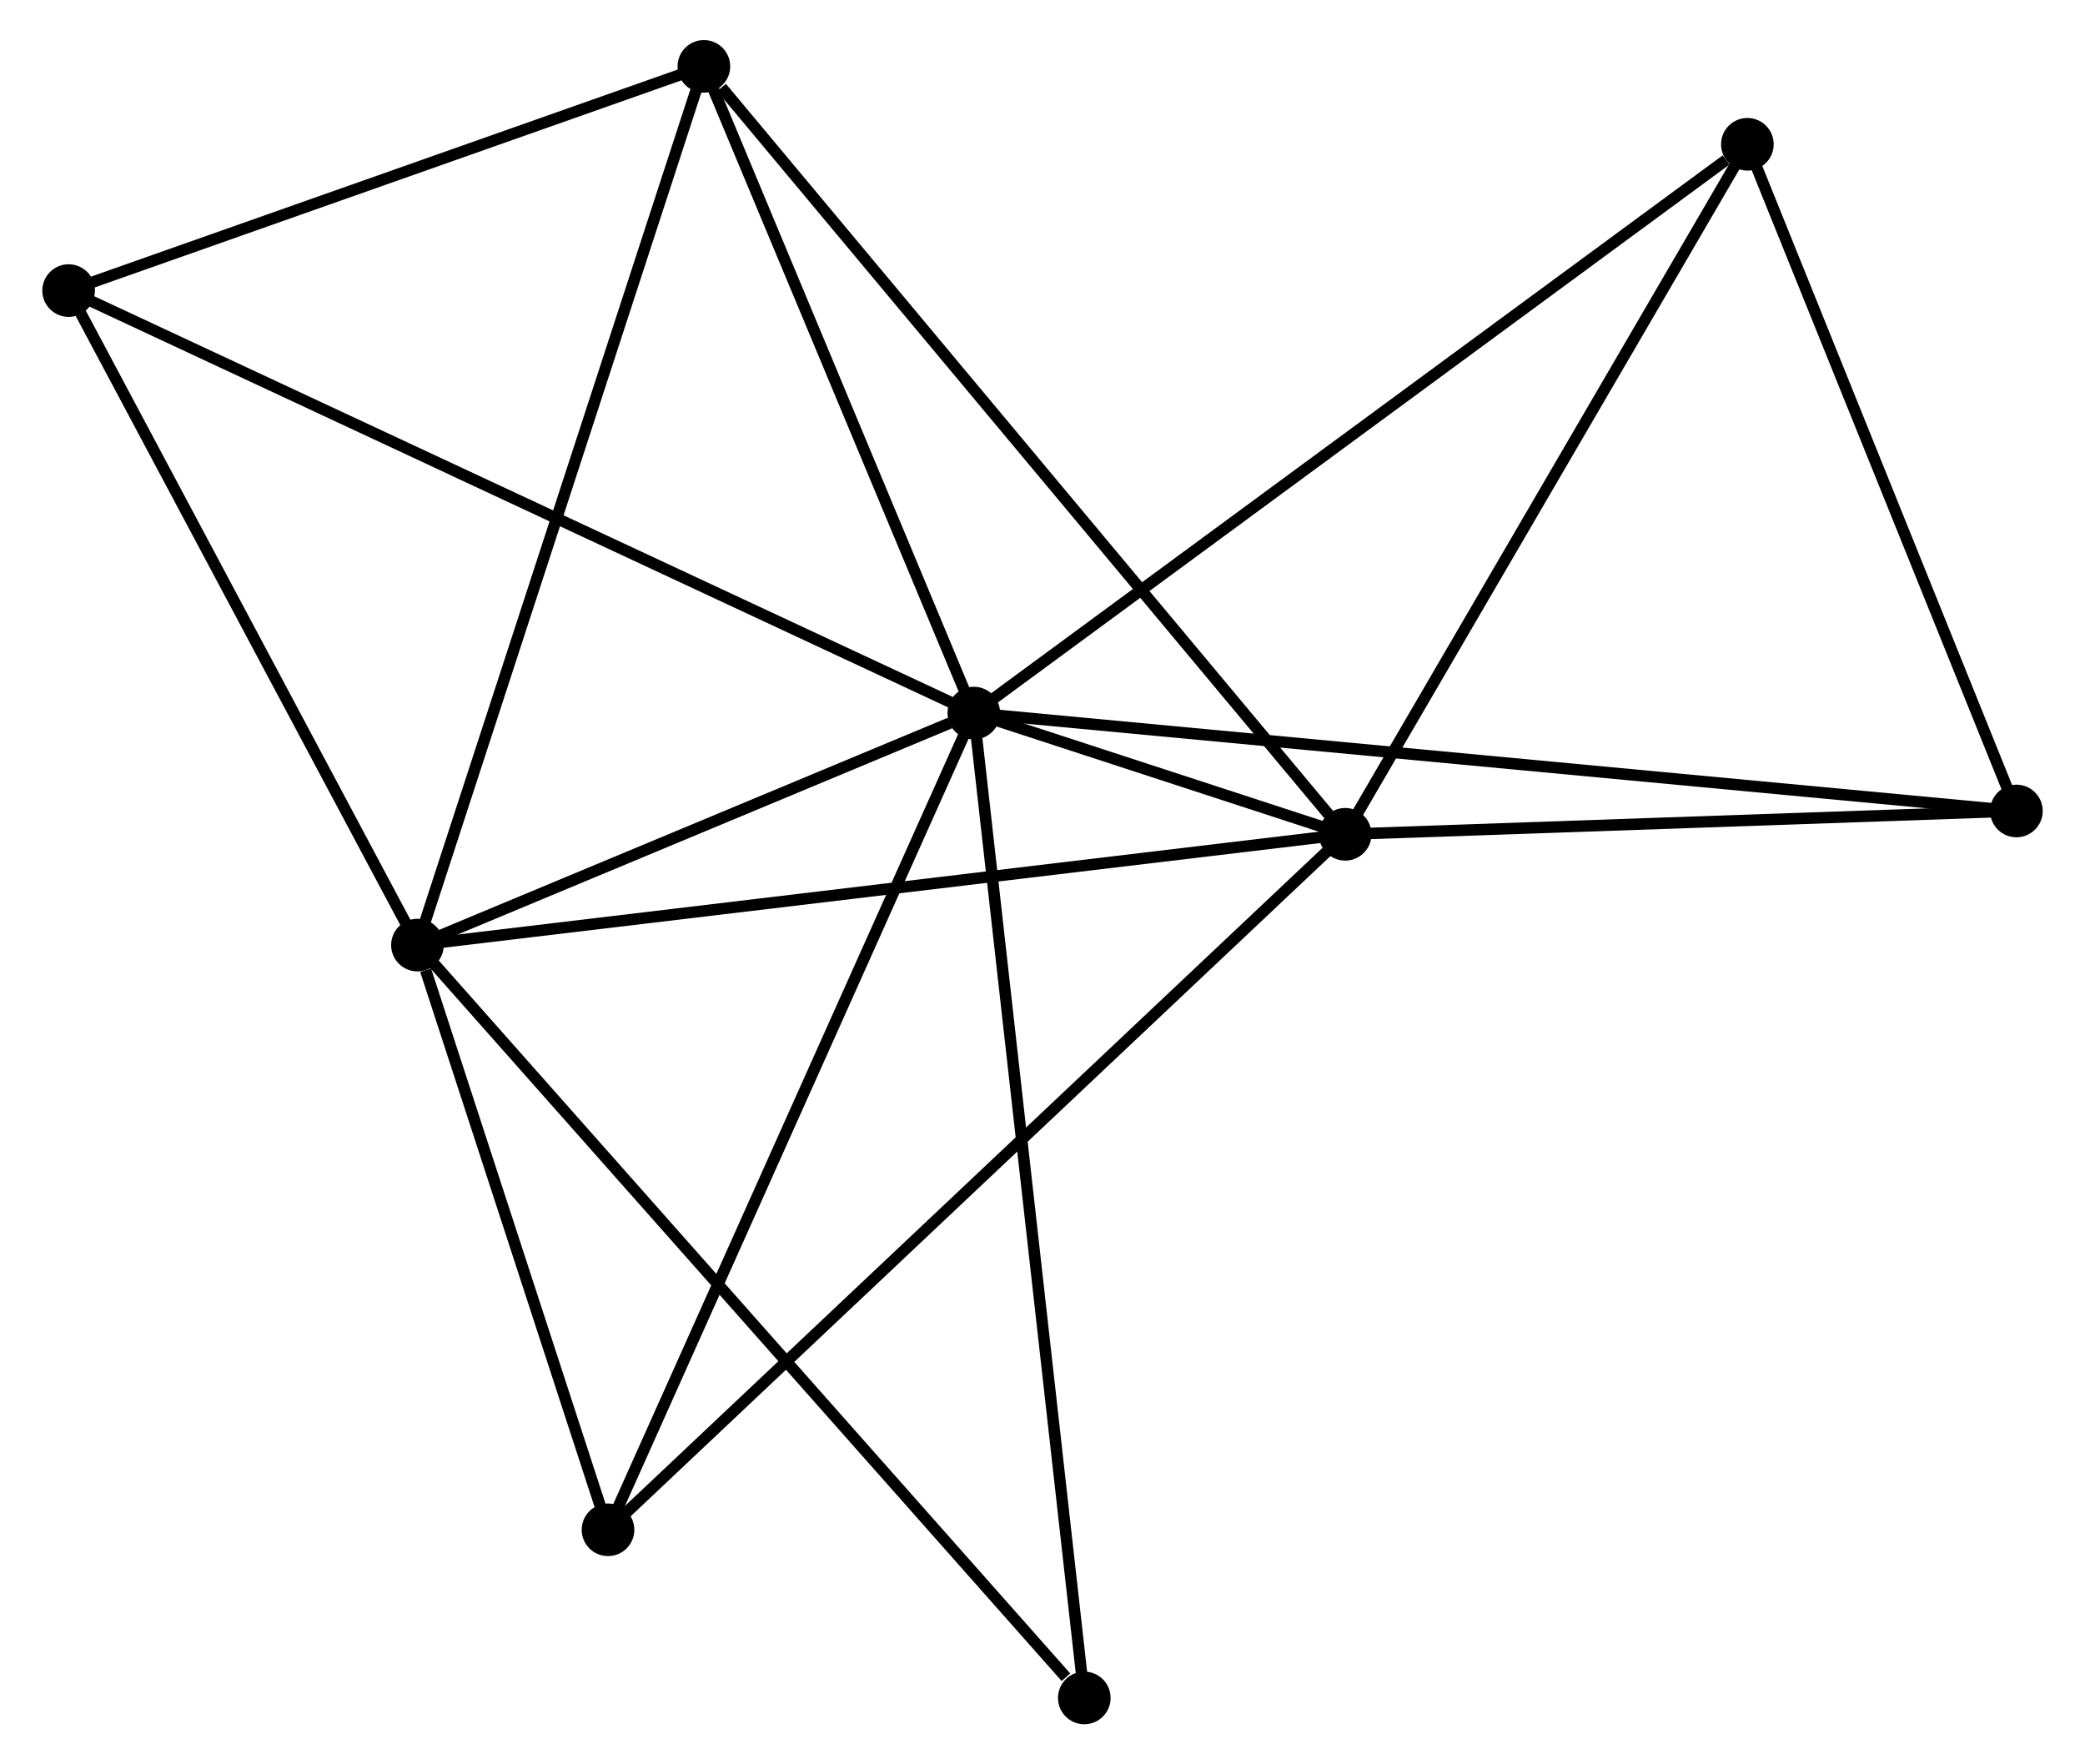 <?xml version="1.0" encoding="UTF-8" standalone="no"?>
<!DOCTYPE svg PUBLIC "-//W3C//DTD SVG 1.1//EN"
 "http://www.w3.org/Graphics/SVG/1.1/DTD/svg11.dtd">
<!-- Generated by graphviz version 2.36.0 (20140111.2315)
 -->
<!-- Title: %3 Pages: 1 -->
<svg width="182pt" height="154pt"
 viewBox="0.00 0.00 181.84 154.20" xmlns="http://www.w3.org/2000/svg" xmlns:xlink="http://www.w3.org/1999/xlink">
<g id="graph0" class="graph" transform="scale(1 1) rotate(0) translate(4 150.199)">
<title>%3</title>
<!-- 0 -->
<g id="node1" class="node"><title>0</title>
<ellipse fill="black" stroke="black" cx="80.917" cy="-87.877" rx="1.8" ry="1.8"/>
</g>
<!-- 1 -->
<g id="node2" class="node"><title>1</title>
<ellipse fill="black" stroke="black" cx="113.377" cy="-77.282" rx="1.8" ry="1.8"/>
</g>
<!-- 0&#45;&#45;1 -->
<g id="edge1" class="edge"><title>0&#45;&#45;1</title>
<path fill="none" stroke="black" d="M82.662,-87.308C88.246,-85.485 105.645,-79.806 111.462,-77.907"/>
</g>
<!-- 2 -->
<g id="node3" class="node"><title>2</title>
<ellipse fill="black" stroke="black" cx="32.288" cy="-67.599" rx="1.8" ry="1.8"/>
</g>
<!-- 0&#45;&#45;2 -->
<g id="edge2" class="edge"><title>0&#45;&#45;2</title>
<path fill="none" stroke="black" d="M78.828,-87.006C70.829,-83.67 42.207,-71.736 34.316,-68.445"/>
</g>
<!-- 3 -->
<g id="node4" class="node"><title>3</title>
<ellipse fill="black" stroke="black" cx="57.324" cy="-144.399" rx="1.8" ry="1.8"/>
</g>
<!-- 0&#45;&#45;3 -->
<g id="edge3" class="edge"><title>0&#45;&#45;3</title>
<path fill="none" stroke="black" d="M80.132,-89.758C76.55,-98.339 61.774,-133.737 58.136,-142.453"/>
</g>
<!-- 4 -->
<g id="node5" class="node"><title>4</title>
<ellipse fill="black" stroke="black" cx="148.529" cy="-137.588" rx="1.8" ry="1.8"/>
</g>
<!-- 0&#45;&#45;4 -->
<g id="edge4" class="edge"><title>0&#45;&#45;4</title>
<path fill="none" stroke="black" d="M82.589,-89.106C91.862,-95.924 136.922,-129.054 146.668,-136.22"/>
</g>
<!-- 5 -->
<g id="node6" class="node"><title>5</title>
<ellipse fill="black" stroke="black" cx="1.8" cy="-124.802" rx="1.8" ry="1.8"/>
</g>
<!-- 0&#45;&#45;5 -->
<g id="edge5" class="edge"><title>0&#45;&#45;5</title>
<path fill="none" stroke="black" d="M79.265,-88.648C68.969,-93.454 13.713,-119.242 3.443,-124.035"/>
</g>
<!-- 6 -->
<g id="node7" class="node"><title>6</title>
<ellipse fill="black" stroke="black" cx="48.944" cy="-16.497" rx="1.8" ry="1.8"/>
</g>
<!-- 0&#45;&#45;6 -->
<g id="edge6" class="edge"><title>0&#45;&#45;6</title>
<path fill="none" stroke="black" d="M80.127,-86.113C75.703,-76.237 54.058,-27.914 49.707,-18.2"/>
</g>
<!-- 7 -->
<g id="node8" class="node"><title>7</title>
<ellipse fill="black" stroke="black" cx="172.044" cy="-79.32" rx="1.8" ry="1.8"/>
</g>
<!-- 0&#45;&#45;7 -->
<g id="edge7" class="edge"><title>0&#45;&#45;7</title>
<path fill="none" stroke="black" d="M82.821,-87.698C94.68,-86.585 158.322,-80.608 170.151,-79.498"/>
</g>
<!-- 8 -->
<g id="node9" class="node"><title>8</title>
<ellipse fill="black" stroke="black" cx="90.573" cy="-1.8" rx="1.8" ry="1.8"/>
</g>
<!-- 0&#45;&#45;8 -->
<g id="edge8" class="edge"><title>0&#45;&#45;8</title>
<path fill="none" stroke="black" d="M81.119,-86.079C82.365,-74.974 89.004,-15.794 90.339,-3.888"/>
</g>
<!-- 1&#45;&#45;2 -->
<g id="edge9" class="edge"><title>1&#45;&#45;2</title>
<path fill="none" stroke="black" d="M111.372,-77.043C100.154,-75.703 45.257,-69.148 34.222,-67.83"/>
</g>
<!-- 1&#45;&#45;3 -->
<g id="edge10" class="edge"><title>1&#45;&#45;3</title>
<path fill="none" stroke="black" d="M111.991,-78.941C104.304,-88.146 66.947,-132.876 58.867,-142.551"/>
</g>
<!-- 1&#45;&#45;4 -->
<g id="edge11" class="edge"><title>1&#45;&#45;4</title>
<path fill="none" stroke="black" d="M114.391,-79.022C119.524,-87.828 142.593,-127.404 147.577,-135.956"/>
</g>
<!-- 1&#45;&#45;6 -->
<g id="edge12" class="edge"><title>1&#45;&#45;6</title>
<path fill="none" stroke="black" d="M111.784,-75.78C102.792,-67.297 58.488,-25.501 50.26,-17.739"/>
</g>
<!-- 1&#45;&#45;7 -->
<g id="edge13" class="edge"><title>1&#45;&#45;7</title>
<path fill="none" stroke="black" d="M115.329,-77.35C124.236,-77.659 160.978,-78.936 170.024,-79.25"/>
</g>
<!-- 2&#45;&#45;3 -->
<g id="edge14" class="edge"><title>2&#45;&#45;3</title>
<path fill="none" stroke="black" d="M32.907,-69.498C36.37,-80.123 53.319,-132.115 56.726,-142.566"/>
</g>
<!-- 2&#45;&#45;5 -->
<g id="edge15" class="edge"><title>2&#45;&#45;5</title>
<path fill="none" stroke="black" d="M31.273,-69.502C26.645,-78.187 7.551,-114.012 2.849,-122.833"/>
</g>
<!-- 2&#45;&#45;6 -->
<g id="edge16" class="edge"><title>2&#45;&#45;6</title>
<path fill="none" stroke="black" d="M33.004,-65.403C35.743,-56.998 45.546,-26.921 48.249,-18.628"/>
</g>
<!-- 2&#45;&#45;8 -->
<g id="edge17" class="edge"><title>2&#45;&#45;8</title>
<path fill="none" stroke="black" d="M33.729,-65.973C41.722,-56.948 80.567,-13.096 88.969,-3.611"/>
</g>
<!-- 3&#45;&#45;5 -->
<g id="edge18" class="edge"><title>3&#45;&#45;5</title>
<path fill="none" stroke="black" d="M55.476,-143.747C47.046,-140.771 12.273,-128.498 3.711,-125.476"/>
</g>
<!-- 4&#45;&#45;7 -->
<g id="edge19" class="edge"><title>4&#45;&#45;7</title>
<path fill="none" stroke="black" d="M149.311,-135.65C152.882,-126.803 167.608,-90.311 171.234,-81.326"/>
</g>
</g>
</svg>
